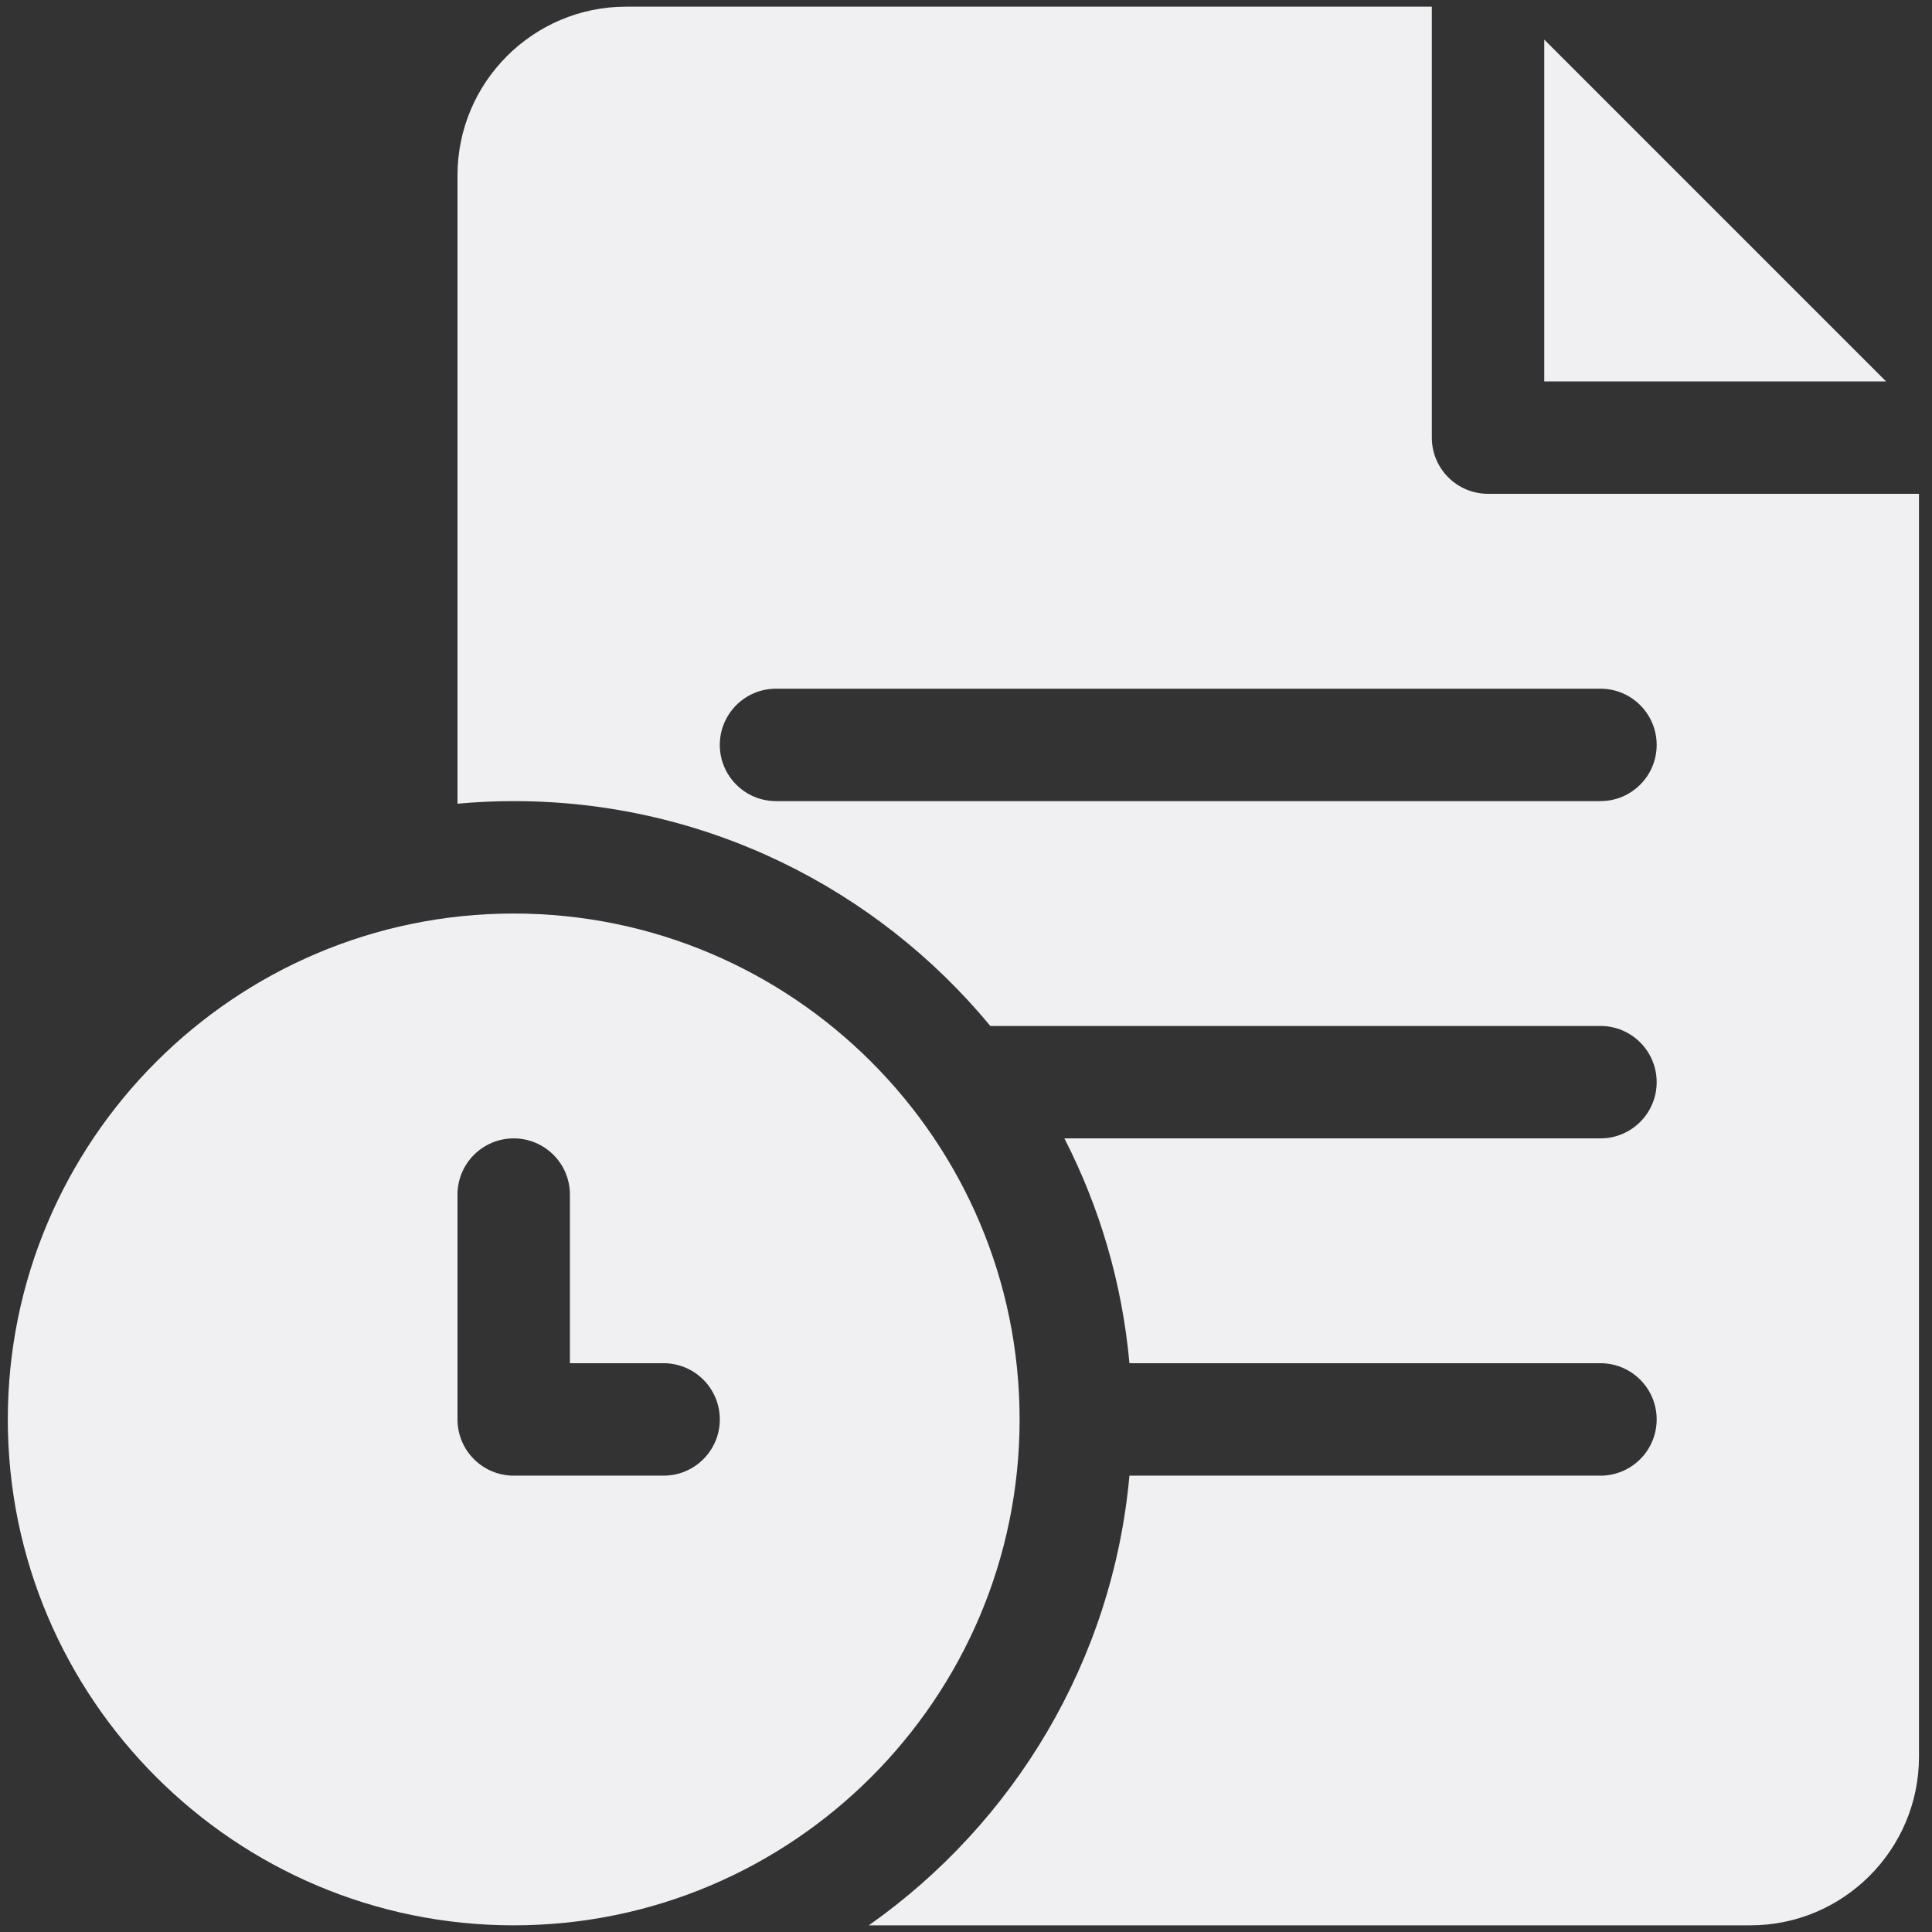<svg width="145" height="145" viewBox="0 0 145 145" fill="none" xmlns="http://www.w3.org/2000/svg">
<rect x="0" y="0" width="145" height="145" fill="#333333" stroke="none"/>
<g id="file 2" clip-path="url(#clip0_1196_9353)">
<path id="Vector" d="M115.898 2.97V28.625H141.552L115.898 2.97Z" fill="#F0F0F3"/>
<path id="Vector_2" d="M111.68 37.062C109.35 37.062 107.461 35.174 107.461 32.844V0.5H46.992C40.014 0.5 34.336 6.178 34.336 13.156V60.319C35.726 60.193 37.132 60.125 38.555 60.125C52.934 60.125 65.807 66.7 74.326 77H120.117C122.447 77 124.336 78.889 124.336 81.219C124.336 83.549 122.447 85.438 120.117 85.438H79.884C82.521 90.583 84.221 96.284 84.767 102.312H120.117C122.447 102.312 124.336 104.201 124.336 106.531C124.336 108.861 122.447 110.75 120.117 110.75H84.767C83.505 124.683 76.061 136.857 65.205 144.5H131.367C138.346 144.5 144.023 138.822 144.023 131.844V37.062H111.68ZM120.117 60.125H58.242C55.912 60.125 54.023 58.236 54.023 55.906C54.023 53.576 55.912 51.688 58.242 51.688H120.117C122.447 51.688 124.336 53.576 124.336 55.906C124.336 58.236 122.447 60.125 120.117 60.125Z" fill="#F0F0F3"/>
<path id="Vector_3" d="M38.555 68.562C17.619 68.562 0.586 85.595 0.586 106.531C0.586 127.467 17.619 144.5 38.555 144.5C59.491 144.5 76.523 127.467 76.523 106.531C76.523 85.595 59.491 68.562 38.555 68.562ZM49.805 110.75H38.555C36.225 110.75 34.336 108.861 34.336 106.531V89.656C34.336 87.326 36.225 85.438 38.555 85.438C40.885 85.438 42.773 87.326 42.773 89.656V102.312H49.805C52.135 102.312 54.023 104.201 54.023 106.531C54.023 108.861 52.135 110.75 49.805 110.75Z" fill="#F0F0F3"/>
</g>
<defs>
<clipPath id="clip0_1196_9353">
<rect width="144" height="144" fill="white" transform="translate(0.305 0.5)"/>
</clipPath>
</defs>
</svg>
